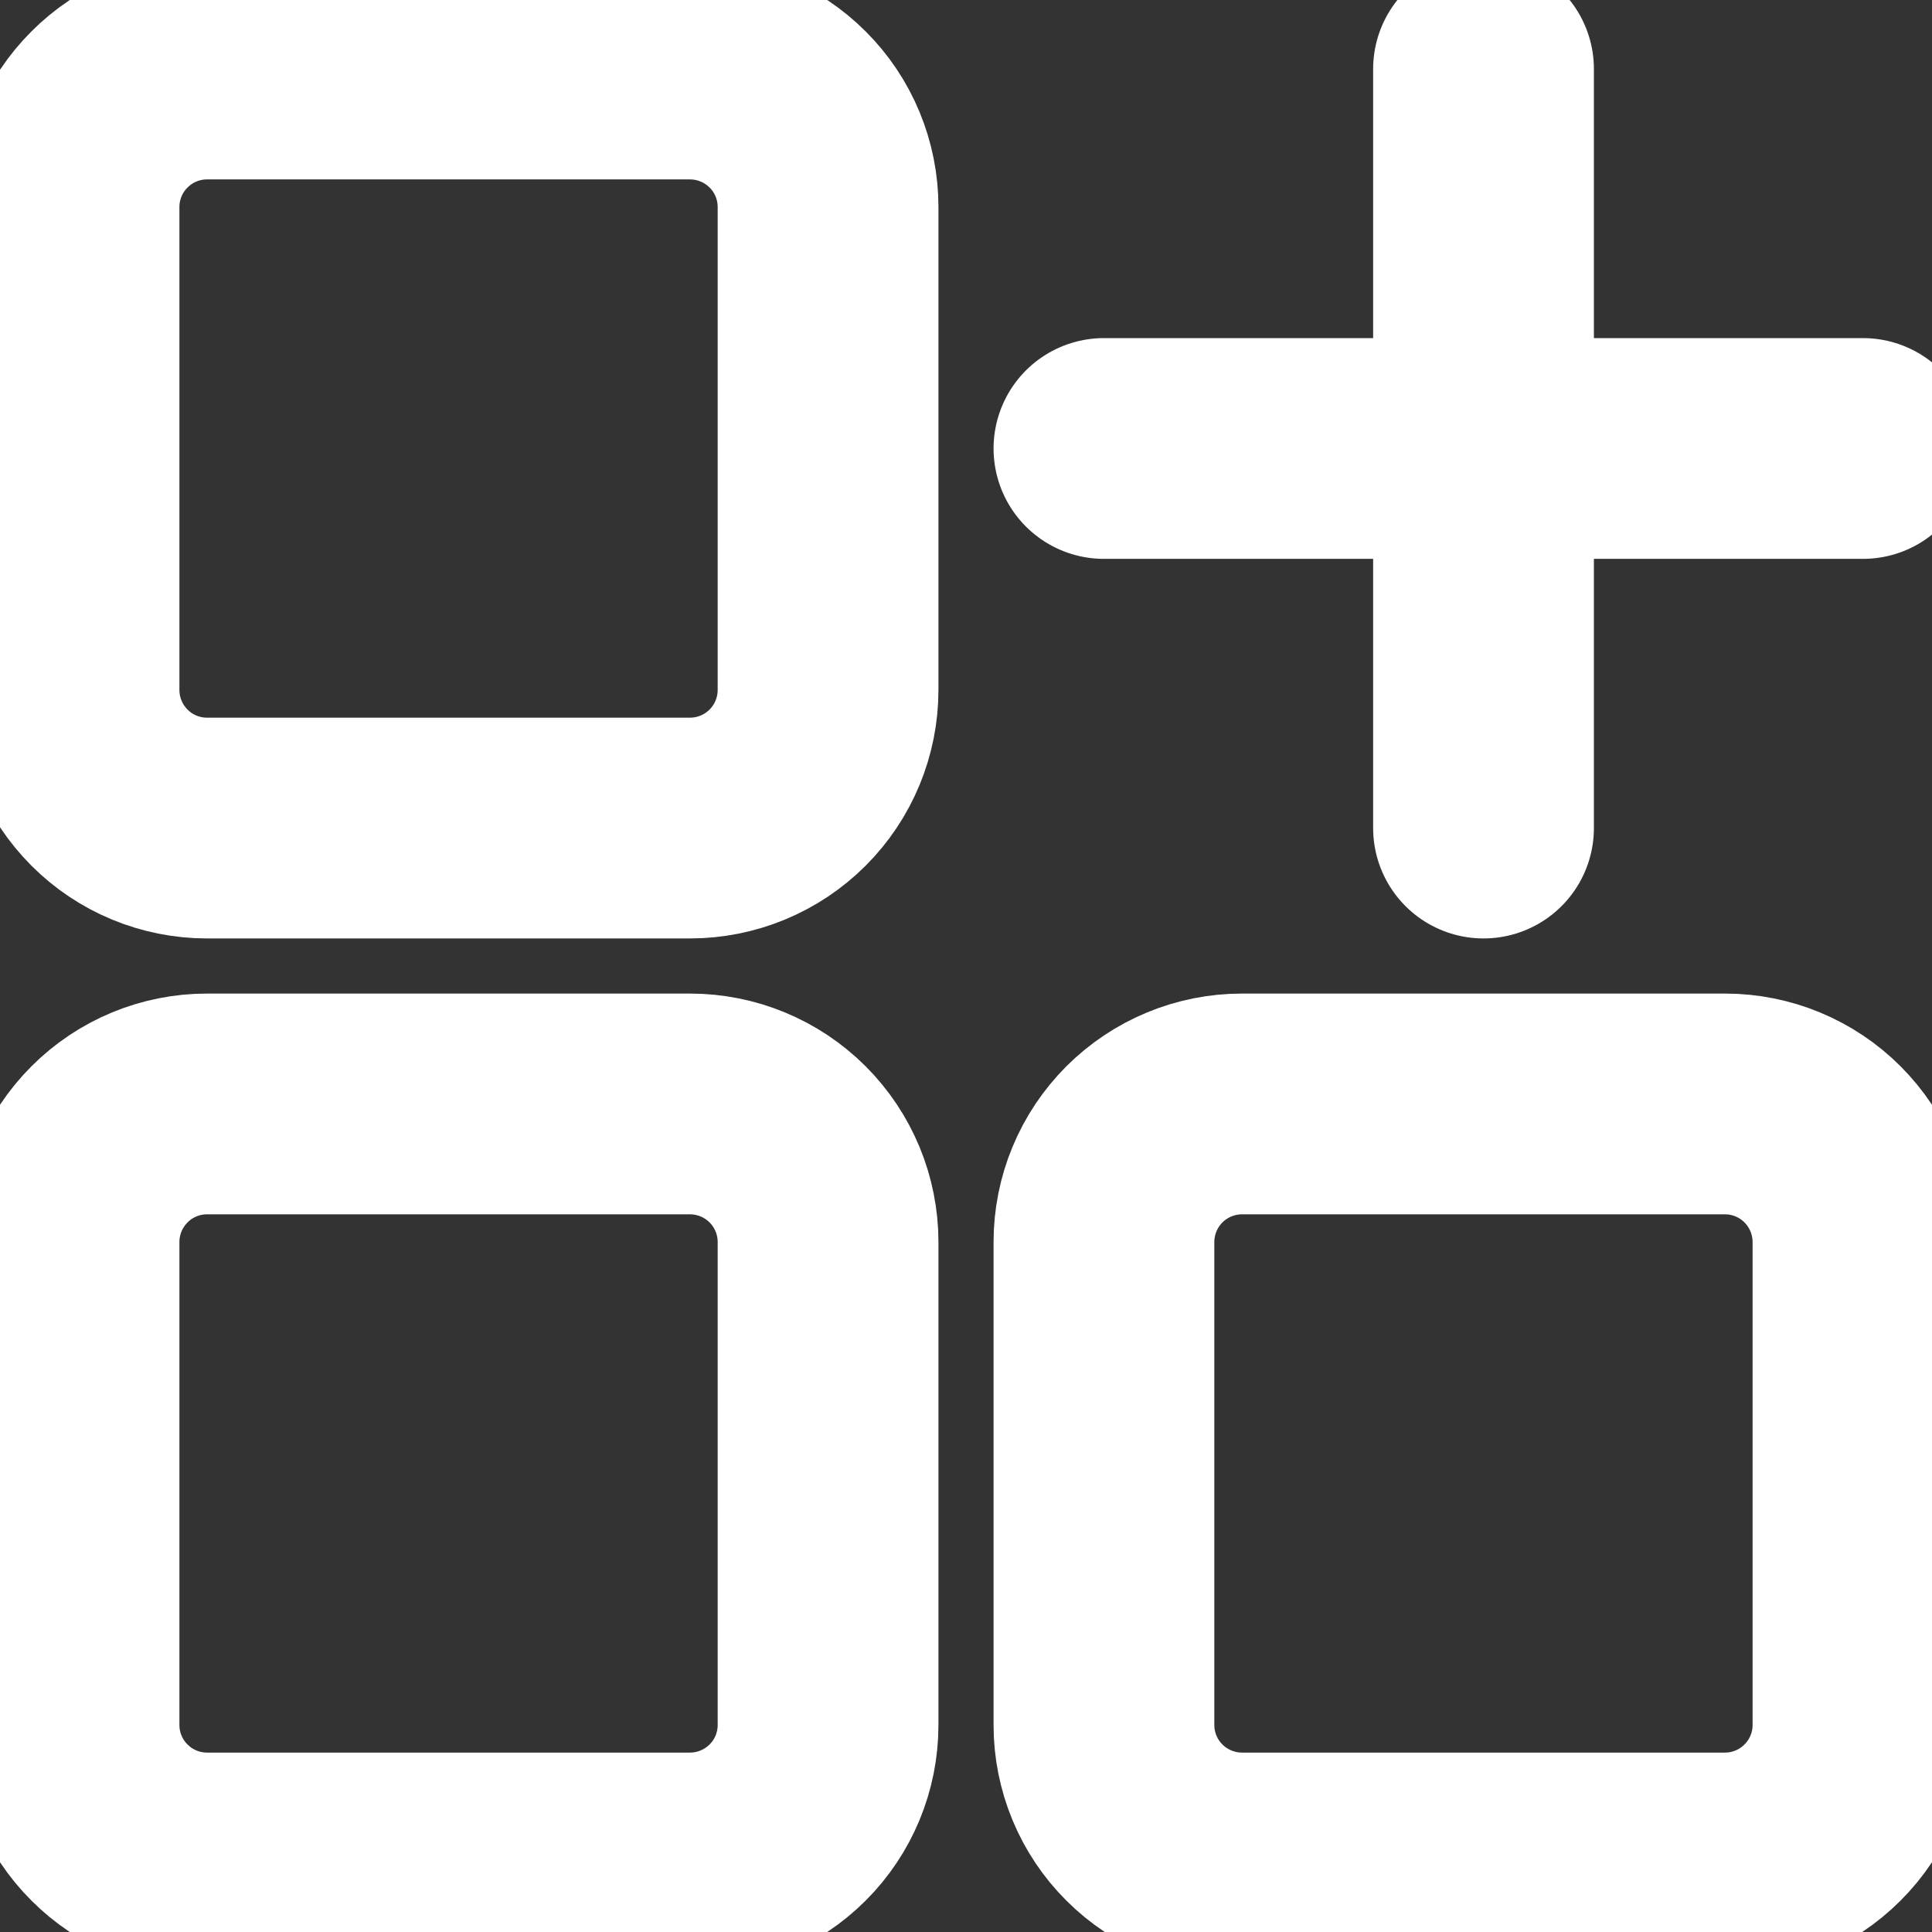 <svg width="15" height="15" viewBox="0 0 15 15" fill="none" xmlns="http://www.w3.org/2000/svg">
<rect x="0" y="0" width="15" height="15" fill="#333333" stroke="none"/>
<g clip-path="url(#clip0_38_756)">
<path d="M5.357 0.536H1.607C1.323 0.536 1.05 0.649 0.85 0.85C0.649 1.05 0.536 1.323 0.536 1.607V5.357C0.536 5.641 0.649 5.914 0.85 6.115C1.05 6.316 1.323 6.429 1.607 6.429H5.357C5.641 6.429 5.914 6.316 6.115 6.115C6.316 5.914 6.429 5.641 6.429 5.357V1.607C6.429 1.323 6.316 1.05 6.115 0.85C5.914 0.649 5.641 0.536 5.357 0.536Z" stroke="white" stroke-width="1.714" stroke-linecap="round" stroke-linejoin="round"/>
<path d="M13.393 8.571H9.643C9.359 8.571 9.086 8.684 8.885 8.885C8.684 9.086 8.571 9.359 8.571 9.643V13.393C8.571 13.677 8.684 13.95 8.885 14.15C9.086 14.351 9.359 14.464 9.643 14.464H13.393C13.677 14.464 13.95 14.351 14.15 14.15C14.351 13.95 14.464 13.677 14.464 13.393V9.643C14.464 9.359 14.351 9.086 14.15 8.885C13.95 8.684 13.677 8.571 13.393 8.571Z" stroke="white" stroke-width="1.714" stroke-linecap="round" stroke-linejoin="round"/>
<path d="M5.357 8.571H1.607C1.323 8.571 1.05 8.684 0.85 8.885C0.649 9.086 0.536 9.359 0.536 9.643V13.393C0.536 13.677 0.649 13.95 0.85 14.15C1.05 14.351 1.323 14.464 1.607 14.464H5.357C5.641 14.464 5.914 14.351 6.115 14.15C6.316 13.95 6.429 13.677 6.429 13.393V9.643C6.429 9.359 6.316 9.086 6.115 8.885C5.914 8.684 5.641 8.571 5.357 8.571Z" stroke="white" stroke-width="1.714" stroke-linecap="round" stroke-linejoin="round"/>
<path d="M11.518 6.429V0.536" stroke="white" stroke-width="1.714" stroke-linecap="round" stroke-linejoin="round"/>
<path d="M8.571 3.482H14.464" stroke="white" stroke-width="1.714" stroke-linecap="round" stroke-linejoin="round"/>
</g>
<defs>
<clipPath id="clip0_38_756">
<rect width="15" height="15" fill="white"/>
</clipPath>
</defs>
</svg>
